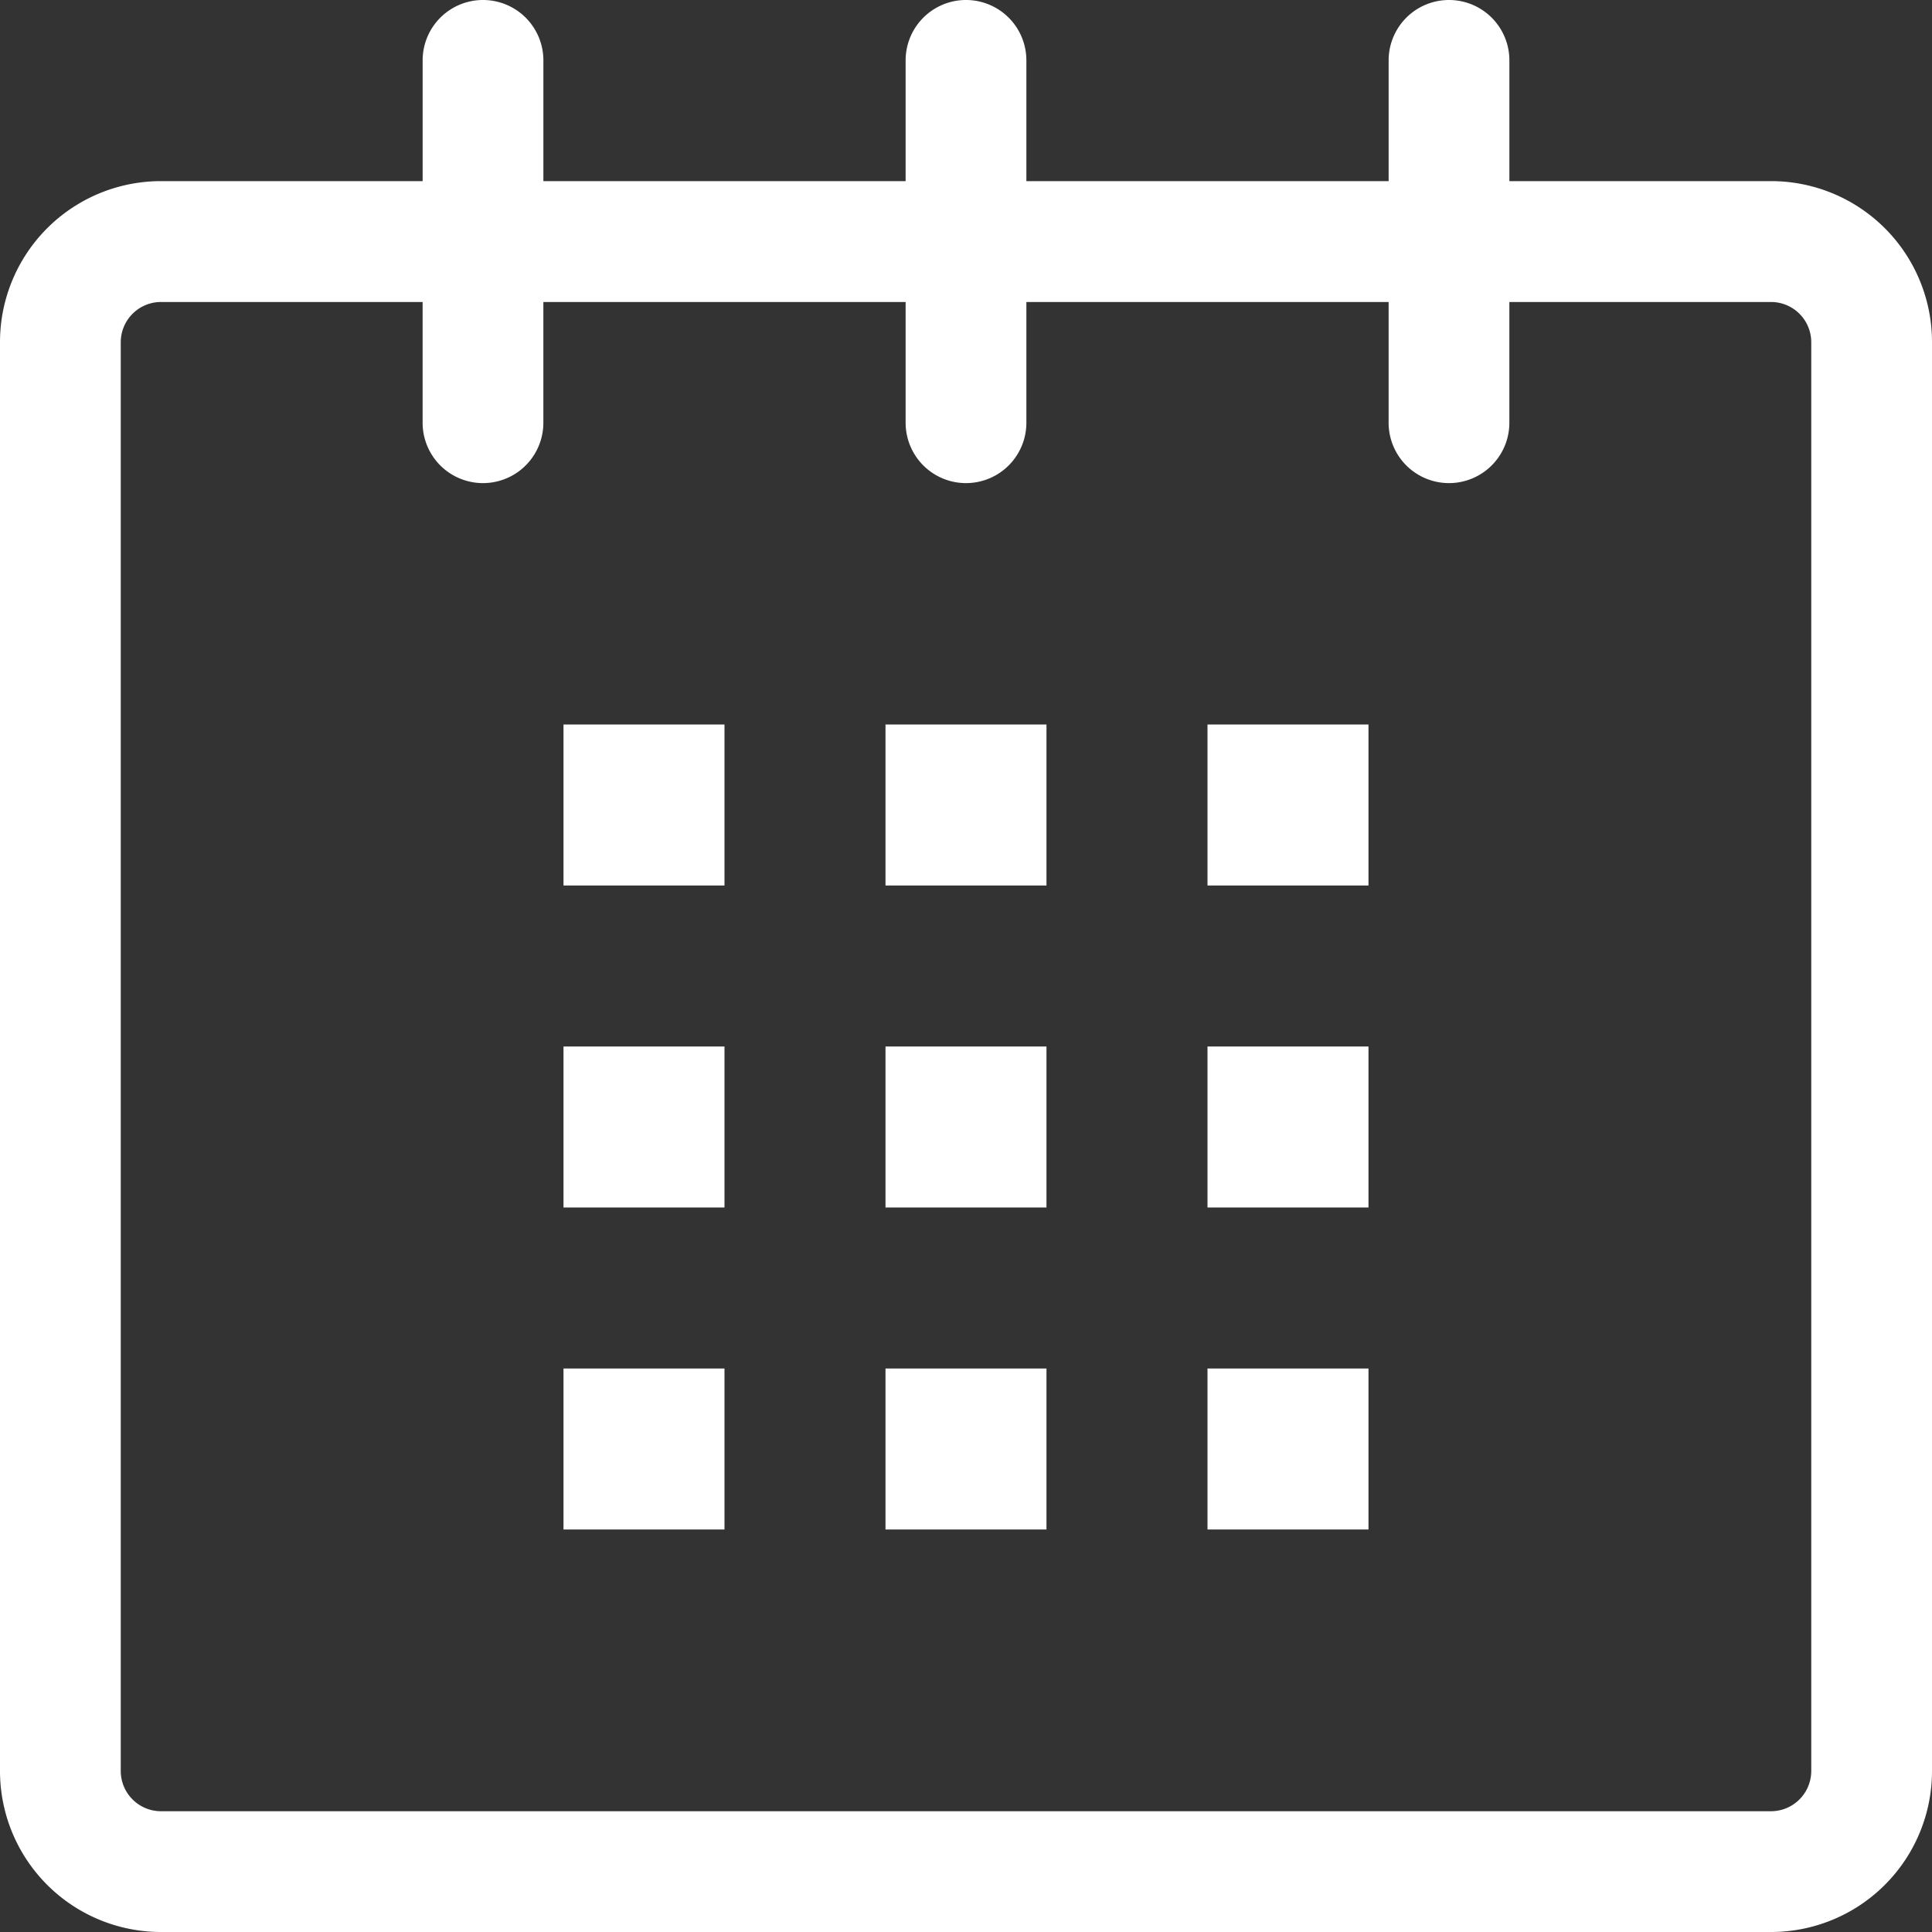 <svg id="calendar_1_" xmlns="http://www.w3.org/2000/svg" width="80.61" height="80.61" viewBox="0 0 80.61 80.61">
  <rect x="0" y="0" width="80.61" height="80.61" fill="#333333" stroke="none"/>
  <path id="Path_775" data-name="Path 775" d="M73.894,7.557H62.977V2.519a2.519,2.519,0,0,0-5.038,0V7.557H42.824V2.519a2.519,2.519,0,0,0-5.038,0V7.557H22.672V2.519a2.519,2.519,0,0,0-5.038,0V7.557H6.718A6.716,6.716,0,0,0,0,14.273V73.892A6.718,6.718,0,0,0,6.718,80.61H73.894a6.716,6.716,0,0,0,6.716-6.718V14.273A6.714,6.714,0,0,0,73.894,7.557Zm1.678,66.334a1.681,1.681,0,0,1-1.678,1.68H6.718a1.681,1.681,0,0,1-1.68-1.68V14.273A1.681,1.681,0,0,1,6.718,12.6H17.633v5.038a2.519,2.519,0,1,0,5.038,0V12.6H37.786v5.038a2.519,2.519,0,0,0,5.038,0V12.6H57.938v5.038a2.519,2.519,0,0,0,5.038,0V12.6H73.894a1.68,1.68,0,0,1,1.678,1.678Z" fill="#fff"/>
  <rect id="Rectangle_256" data-name="Rectangle 256" width="6.717" height="6.717" transform="translate(23.511 30.229)" fill="#fff"/>
  <rect id="Rectangle_257" data-name="Rectangle 257" width="6.717" height="6.717" transform="translate(23.511 43.664)" fill="#fff"/>
  <rect id="Rectangle_258" data-name="Rectangle 258" width="6.717" height="6.717" transform="translate(23.511 57.099)" fill="#fff"/>
  <rect id="Rectangle_259" data-name="Rectangle 259" width="6.717" height="6.717" transform="translate(36.946 57.099)" fill="#fff"/>
  <rect id="Rectangle_260" data-name="Rectangle 260" width="6.717" height="6.717" transform="translate(36.946 43.664)" fill="#fff"/>
  <rect id="Rectangle_261" data-name="Rectangle 261" width="6.717" height="6.717" transform="translate(36.946 30.229)" fill="#fff"/>
  <rect id="Rectangle_262" data-name="Rectangle 262" width="6.717" height="6.717" transform="translate(50.381 57.099)" fill="#fff"/>
  <rect id="Rectangle_263" data-name="Rectangle 263" width="6.717" height="6.717" transform="translate(50.381 43.664)" fill="#fff"/>
  <rect id="Rectangle_264" data-name="Rectangle 264" width="6.717" height="6.717" transform="translate(50.381 30.229)" fill="#fff"/>
</svg>
